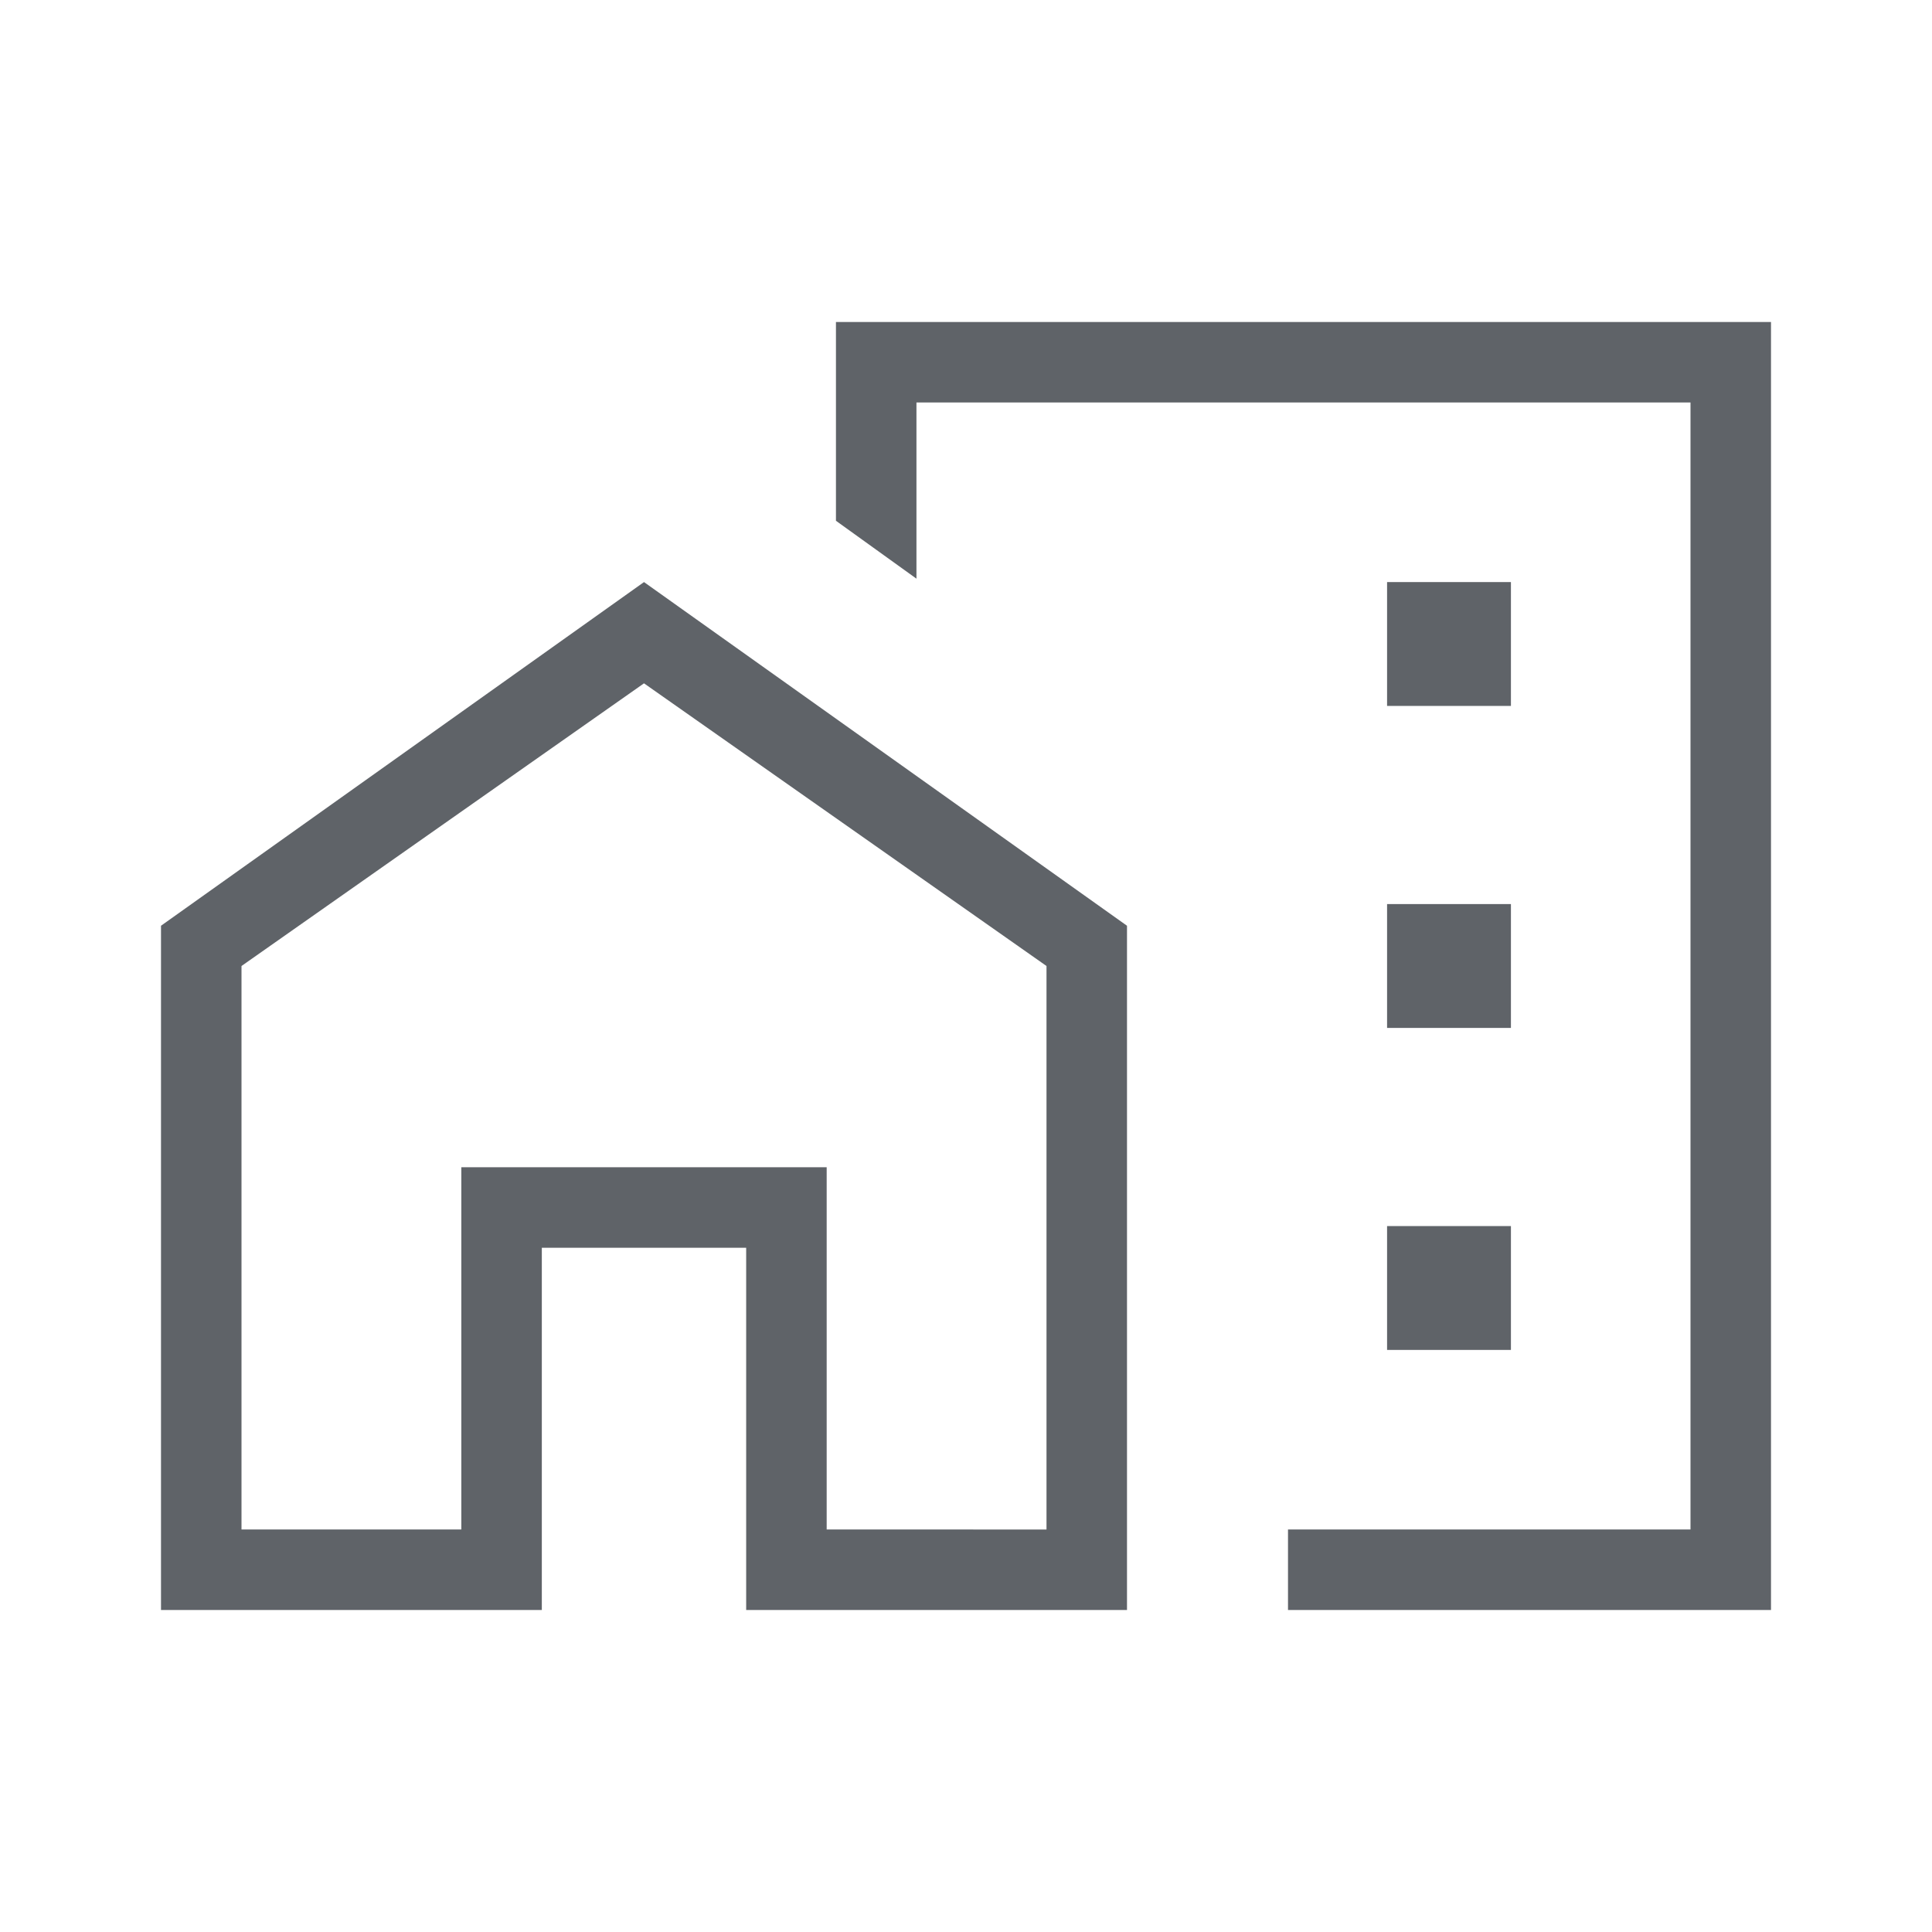 <svg xmlns="http://www.w3.org/2000/svg" height="24px" viewBox="0 -960 960 960" width="24px" fill="#5f6368"><path d="M689.23-609.23h61.54v-61.54h-61.54v61.54Zm0 160h61.54v-61.54h-61.54v61.54Zm0 160h61.54v-61.54h-61.54v61.54ZM640-160v-40h200v-560H455.38v87.54l-40-28.77V-800H880v640H640Zm-560 0v-340l240-170.77L560-500v340H370.77v-180H269.23v180H80Zm40-40h109.23v-180h181.54v180H520v-280L320-620.46 120-480v280Zm520-340ZM410.77-200v-180H229.23v180-180h181.54v180Z"/></svg>